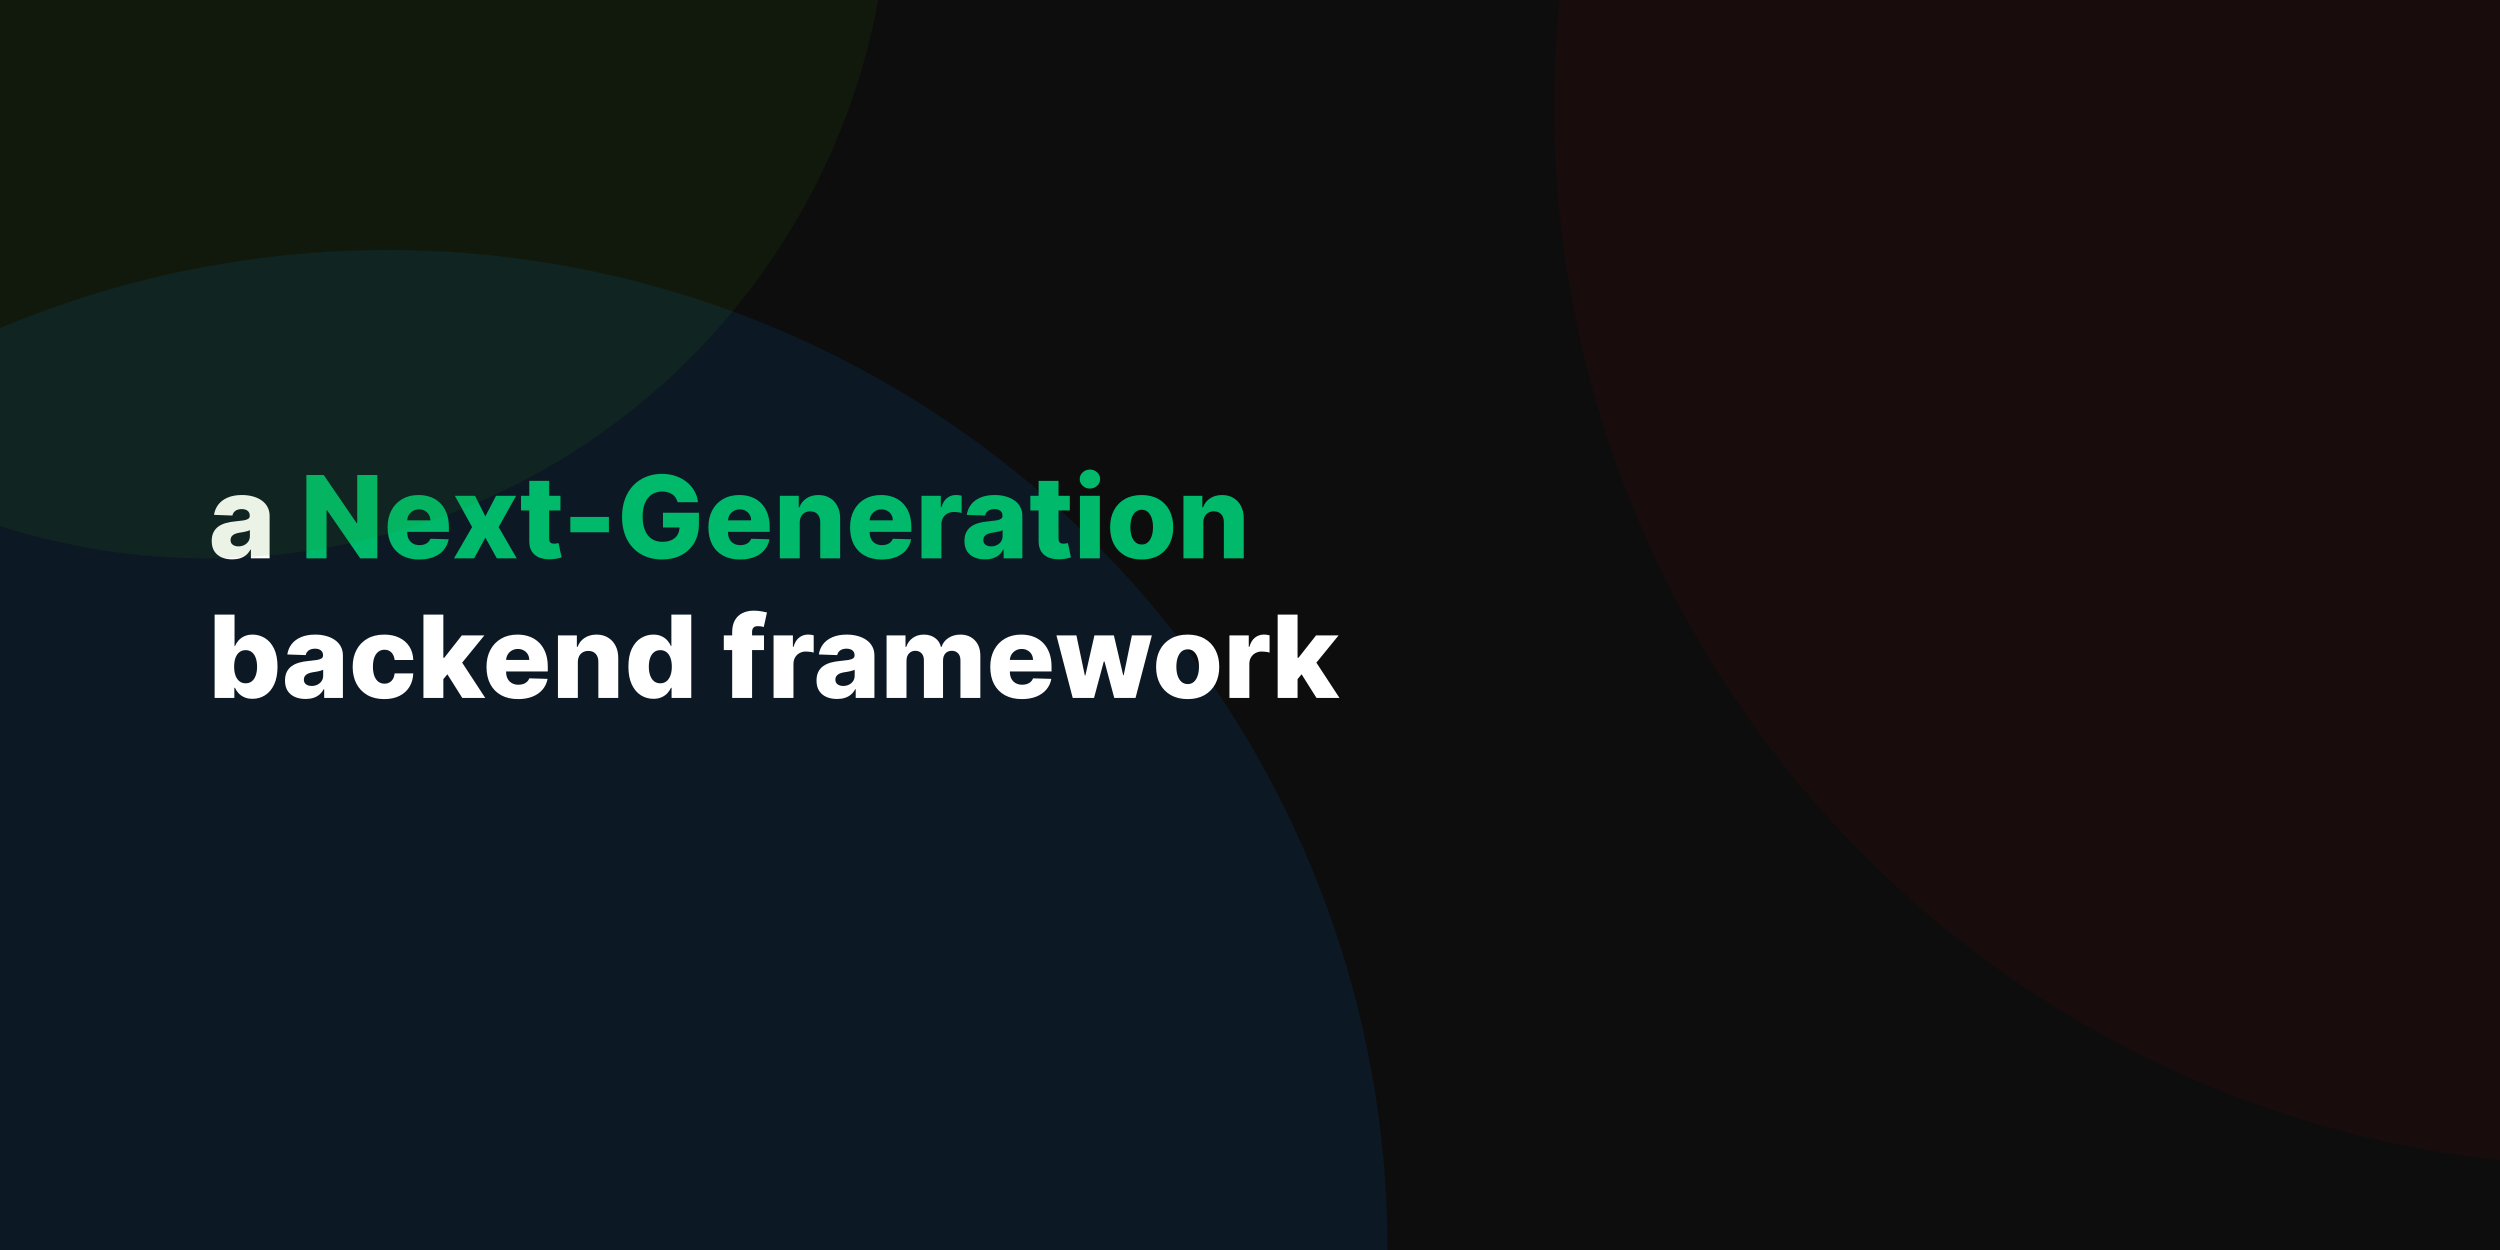 <svg width="1200" height="600" viewBox="0 0 1200 600" fill="none" xmlns="http://www.w3.org/2000/svg">
<g clip-path="url(#clip0_1_3)">
<rect width="1200" height="600" fill="#0D0D0D"/>
<g opacity="0.1" filter="url(#filter0_f_1_3)">
<circle cx="1255" cy="51" r="509" fill="#850000"/>
</g>
<g opacity="0.1" filter="url(#filter1_f_1_3)">
<circle cx="186" cy="600" r="480" fill="#0085FF"/>
</g>
<path d="M111.484 268.508C109.57 268.508 107.871 268.189 106.387 267.551C104.915 266.9 103.75 265.923 102.891 264.621C102.044 263.306 101.621 261.659 101.621 259.68C101.621 258.013 101.914 256.607 102.5 255.461C103.086 254.315 103.893 253.384 104.922 252.668C105.951 251.952 107.135 251.411 108.477 251.047C109.818 250.669 111.25 250.415 112.773 250.285C114.479 250.129 115.853 249.966 116.895 249.797C117.936 249.615 118.691 249.361 119.16 249.035C119.642 248.697 119.883 248.221 119.883 247.609V247.512C119.883 246.509 119.538 245.734 118.848 245.187C118.158 244.641 117.227 244.367 116.055 244.367C114.792 244.367 113.776 244.641 113.008 245.187C112.24 245.734 111.751 246.49 111.543 247.453L102.734 247.141C102.995 245.318 103.665 243.69 104.746 242.258C105.84 240.813 107.337 239.68 109.238 238.859C111.152 238.026 113.451 237.609 116.133 237.609C118.047 237.609 119.811 237.837 121.426 238.293C123.04 238.736 124.447 239.387 125.645 240.246C126.842 241.092 127.767 242.134 128.418 243.371C129.082 244.608 129.414 246.021 129.414 247.609V268H120.43V263.82H120.195C119.661 264.836 118.978 265.695 118.145 266.398C117.324 267.102 116.354 267.629 115.234 267.98C114.128 268.332 112.878 268.508 111.484 268.508ZM114.434 262.258C115.462 262.258 116.387 262.049 117.207 261.633C118.04 261.216 118.704 260.643 119.199 259.914C119.694 259.172 119.941 258.312 119.941 257.336V254.484C119.668 254.628 119.336 254.758 118.945 254.875C118.568 254.992 118.151 255.103 117.695 255.207C117.24 255.311 116.771 255.402 116.289 255.48C115.807 255.559 115.345 255.63 114.902 255.695C114.004 255.839 113.236 256.06 112.598 256.359C111.973 256.659 111.491 257.049 111.152 257.531C110.827 258 110.664 258.56 110.664 259.211C110.664 260.201 111.016 260.956 111.719 261.477C112.435 261.997 113.34 262.258 114.434 262.258ZM103.027 335V295H112.578V310.137H112.773C113.164 309.225 113.717 308.346 114.434 307.5C115.163 306.654 116.087 305.964 117.207 305.43C118.34 304.883 119.694 304.609 121.27 304.609C123.353 304.609 125.299 305.156 127.109 306.25C128.932 307.344 130.404 309.03 131.523 311.309C132.643 313.587 133.203 316.491 133.203 320.02C133.203 323.418 132.663 326.263 131.582 328.555C130.514 330.846 129.069 332.565 127.246 333.711C125.436 334.857 123.424 335.43 121.211 335.43C119.701 335.43 118.392 335.182 117.285 334.687C116.178 334.193 115.247 333.542 114.492 332.734C113.75 331.927 113.177 331.061 112.773 330.137H112.48V335H103.027ZM112.383 320C112.383 321.615 112.598 323.021 113.027 324.219C113.47 325.417 114.102 326.348 114.922 327.012C115.755 327.663 116.751 327.988 117.91 327.988C119.082 327.988 120.078 327.663 120.898 327.012C121.719 326.348 122.337 325.417 122.754 324.219C123.184 323.021 123.398 321.615 123.398 320C123.398 318.385 123.184 316.986 122.754 315.801C122.337 314.616 121.719 313.698 120.898 313.047C120.091 312.396 119.095 312.07 117.91 312.07C116.738 312.07 115.742 312.389 114.922 313.027C114.102 313.665 113.47 314.577 113.027 315.762C112.598 316.947 112.383 318.359 112.383 320ZM146.665 335.508C144.751 335.508 143.052 335.189 141.567 334.551C140.096 333.9 138.931 332.923 138.071 331.621C137.225 330.306 136.802 328.659 136.802 326.68C136.802 325.013 137.095 323.607 137.681 322.461C138.267 321.315 139.074 320.384 140.103 319.668C141.131 318.952 142.316 318.411 143.657 318.047C144.998 317.669 146.431 317.415 147.954 317.285C149.66 317.129 151.034 316.966 152.075 316.797C153.117 316.615 153.872 316.361 154.341 316.035C154.823 315.697 155.063 315.221 155.063 314.609V314.512C155.063 313.509 154.718 312.734 154.028 312.187C153.338 311.641 152.407 311.367 151.235 311.367C149.972 311.367 148.957 311.641 148.188 312.187C147.42 312.734 146.932 313.49 146.724 314.453L137.915 314.141C138.175 312.318 138.846 310.69 139.927 309.258C141.021 307.813 142.518 306.68 144.419 305.859C146.333 305.026 148.631 304.609 151.313 304.609C153.228 304.609 154.992 304.837 156.606 305.293C158.221 305.736 159.627 306.387 160.825 307.246C162.023 308.092 162.948 309.134 163.599 310.371C164.263 311.608 164.595 313.021 164.595 314.609V335H155.61V330.82H155.376C154.842 331.836 154.159 332.695 153.325 333.398C152.505 334.102 151.535 334.629 150.415 334.98C149.308 335.332 148.058 335.508 146.665 335.508ZM149.614 329.258C150.643 329.258 151.567 329.049 152.388 328.633C153.221 328.216 153.885 327.643 154.38 326.914C154.875 326.172 155.122 325.312 155.122 324.336V321.484C154.849 321.628 154.517 321.758 154.126 321.875C153.748 321.992 153.332 322.103 152.876 322.207C152.42 322.311 151.951 322.402 151.47 322.48C150.988 322.559 150.526 322.63 150.083 322.695C149.185 322.839 148.416 323.06 147.778 323.359C147.153 323.659 146.672 324.049 146.333 324.531C146.007 325 145.845 325.56 145.845 326.211C145.845 327.201 146.196 327.956 146.899 328.477C147.616 328.997 148.521 329.258 149.614 329.258ZM184.438 335.566C181.274 335.566 178.56 334.915 176.294 333.613C174.041 332.311 172.31 330.501 171.099 328.184C169.888 325.853 169.282 323.158 169.282 320.098C169.282 317.025 169.888 314.329 171.099 312.012C172.323 309.681 174.061 307.865 176.313 306.562C178.579 305.26 181.281 304.609 184.419 304.609C187.192 304.609 189.608 305.111 191.665 306.113C193.735 307.116 195.35 308.535 196.509 310.371C197.681 312.194 198.299 314.336 198.364 316.797H189.438C189.256 315.26 188.735 314.056 187.876 313.184C187.03 312.311 185.923 311.875 184.556 311.875C183.449 311.875 182.479 312.187 181.646 312.812C180.812 313.424 180.161 314.336 179.692 315.547C179.237 316.745 179.009 318.229 179.009 320C179.009 321.771 179.237 323.268 179.692 324.492C180.161 325.703 180.812 326.621 181.646 327.246C182.479 327.858 183.449 328.164 184.556 328.164C185.441 328.164 186.222 327.975 186.899 327.598C187.59 327.22 188.156 326.667 188.599 325.937C189.041 325.195 189.321 324.297 189.438 323.242H198.364C198.273 325.716 197.655 327.878 196.509 329.727C195.376 331.576 193.781 333.014 191.724 334.043C189.679 335.059 187.251 335.566 184.438 335.566ZM211.865 327.129L211.904 315.742H213.232L221.67 305H232.49L219.951 320.391H217.432L211.865 327.129ZM203.252 335V295H212.803V335H203.252ZM221.885 335L214.033 322.539L220.322 315.762L232.92 335H221.885ZM248.696 335.566C245.558 335.566 242.85 334.948 240.571 333.711C238.306 332.461 236.561 330.684 235.337 328.379C234.126 326.061 233.521 323.307 233.521 320.117C233.521 317.018 234.132 314.31 235.356 311.992C236.58 309.661 238.306 307.852 240.532 306.562C242.759 305.26 245.382 304.609 248.403 304.609C250.539 304.609 252.492 304.941 254.263 305.605C256.034 306.27 257.563 307.253 258.853 308.555C260.142 309.857 261.144 311.465 261.86 313.379C262.576 315.28 262.935 317.461 262.935 319.922V322.305H236.86V316.758H254.048C254.035 315.742 253.794 314.837 253.325 314.043C252.856 313.249 252.212 312.63 251.392 312.187C250.584 311.732 249.653 311.504 248.599 311.504C247.531 311.504 246.574 311.745 245.728 312.227C244.881 312.695 244.211 313.34 243.716 314.16C243.221 314.967 242.961 315.885 242.935 316.914V322.559C242.935 323.783 243.175 324.857 243.657 325.781C244.139 326.693 244.823 327.402 245.708 327.91C246.593 328.418 247.648 328.672 248.872 328.672C249.718 328.672 250.487 328.555 251.177 328.32C251.867 328.086 252.459 327.741 252.954 327.285C253.449 326.829 253.82 326.27 254.067 325.605L262.837 325.859C262.472 327.826 261.672 329.538 260.435 330.996C259.211 332.441 257.603 333.568 255.61 334.375C253.618 335.169 251.313 335.566 248.696 335.566ZM277.363 317.891V335H267.813V305H276.895V310.508H277.227C277.891 308.672 279.023 307.233 280.625 306.191C282.227 305.137 284.134 304.609 286.348 304.609C288.457 304.609 290.286 305.085 291.836 306.035C293.398 306.973 294.609 308.288 295.469 309.98C296.341 311.66 296.771 313.626 296.758 315.879V335H287.207V317.754C287.22 316.087 286.797 314.785 285.938 313.848C285.091 312.91 283.913 312.441 282.402 312.441C281.4 312.441 280.514 312.663 279.746 313.105C278.991 313.535 278.405 314.154 277.988 314.961C277.585 315.768 277.376 316.745 277.363 317.891ZM313.628 335.43C311.414 335.43 309.403 334.857 307.593 333.711C305.783 332.565 304.338 330.846 303.257 328.555C302.176 326.263 301.636 323.418 301.636 320.02C301.636 316.491 302.196 313.587 303.315 311.309C304.435 309.03 305.9 307.344 307.71 306.25C309.533 305.156 311.493 304.609 313.589 304.609C315.164 304.609 316.512 304.883 317.632 305.43C318.752 305.964 319.676 306.654 320.405 307.5C321.134 308.346 321.688 309.225 322.065 310.137H322.261V295H331.812V335H322.358V330.137H322.065C321.662 331.061 321.089 331.927 320.347 332.734C319.604 333.542 318.674 334.193 317.554 334.687C316.447 335.182 315.138 335.43 313.628 335.43ZM316.948 327.988C318.107 327.988 319.097 327.663 319.917 327.012C320.737 326.348 321.369 325.417 321.812 324.219C322.254 323.021 322.476 321.615 322.476 320C322.476 318.359 322.254 316.947 321.812 315.762C321.382 314.577 320.75 313.665 319.917 313.027C319.097 312.389 318.107 312.07 316.948 312.07C315.763 312.07 314.761 312.396 313.94 313.047C313.12 313.698 312.495 314.616 312.065 315.801C311.649 316.986 311.44 318.385 311.44 320C311.44 321.615 311.655 323.021 312.085 324.219C312.515 325.417 313.133 326.348 313.94 327.012C314.761 327.663 315.763 327.988 316.948 327.988ZM366.719 305V312.031H347.422V305H366.719ZM351.445 335V303.477C351.445 301.159 351.882 299.238 352.754 297.715C353.626 296.178 354.837 295.033 356.387 294.277C357.936 293.509 359.727 293.125 361.758 293.125C363.086 293.125 364.336 293.229 365.508 293.438C366.693 293.633 367.572 293.809 368.145 293.965L366.621 300.957C366.27 300.84 365.84 300.742 365.332 300.664C364.837 300.586 364.368 300.547 363.926 300.547C362.806 300.547 362.038 300.794 361.621 301.289C361.204 301.784 360.996 302.461 360.996 303.32V335H351.445ZM371.313 335V305H380.591V310.469H380.903C381.45 308.49 382.342 307.018 383.579 306.055C384.816 305.078 386.255 304.59 387.896 304.59C388.338 304.59 388.794 304.622 389.263 304.687C389.731 304.74 390.168 304.824 390.571 304.941V313.242C390.116 313.086 389.517 312.962 388.774 312.871C388.045 312.78 387.394 312.734 386.821 312.734C385.688 312.734 384.666 312.988 383.755 313.496C382.856 313.991 382.147 314.687 381.626 315.586C381.118 316.471 380.864 317.513 380.864 318.711V335H371.313ZM401.792 335.508C399.878 335.508 398.179 335.189 396.694 334.551C395.223 333.9 394.058 332.923 393.198 331.621C392.352 330.306 391.929 328.659 391.929 326.68C391.929 325.013 392.222 323.607 392.808 322.461C393.394 321.315 394.201 320.384 395.229 319.668C396.258 318.952 397.443 318.411 398.784 318.047C400.125 317.669 401.558 317.415 403.081 317.285C404.787 317.129 406.16 316.966 407.202 316.797C408.244 316.615 408.999 316.361 409.468 316.035C409.95 315.697 410.19 315.221 410.19 314.609V314.512C410.19 313.509 409.845 312.734 409.155 312.187C408.465 311.641 407.534 311.367 406.362 311.367C405.099 311.367 404.084 311.641 403.315 312.187C402.547 312.734 402.059 313.49 401.851 314.453L393.042 314.141C393.302 312.318 393.973 310.69 395.054 309.258C396.147 307.813 397.645 306.68 399.546 305.859C401.46 305.026 403.758 304.609 406.44 304.609C408.354 304.609 410.119 304.837 411.733 305.293C413.348 305.736 414.754 306.387 415.952 307.246C417.15 308.092 418.075 309.134 418.726 310.371C419.39 311.608 419.722 313.021 419.722 314.609V335H410.737V330.82H410.503C409.969 331.836 409.285 332.695 408.452 333.398C407.632 334.102 406.662 334.629 405.542 334.98C404.435 335.332 403.185 335.508 401.792 335.508ZM404.741 329.258C405.77 329.258 406.694 329.049 407.515 328.633C408.348 328.216 409.012 327.643 409.507 326.914C410.002 326.172 410.249 325.312 410.249 324.336V321.484C409.976 321.628 409.644 321.758 409.253 321.875C408.875 321.992 408.459 322.103 408.003 322.207C407.547 322.311 407.078 322.402 406.597 322.48C406.115 322.559 405.653 322.63 405.21 322.695C404.312 322.839 403.543 323.06 402.905 323.359C402.28 323.659 401.799 324.049 401.46 324.531C401.134 325 400.972 325.56 400.972 326.211C400.972 327.201 401.323 327.956 402.026 328.477C402.743 328.997 403.647 329.258 404.741 329.258ZM425.562 335V305H434.644V310.508H434.976C435.601 308.685 436.655 307.246 438.14 306.191C439.624 305.137 441.395 304.609 443.452 304.609C445.535 304.609 447.319 305.143 448.804 306.211C450.288 307.279 451.232 308.711 451.636 310.508H451.948C452.508 308.724 453.602 307.298 455.229 306.23C456.857 305.15 458.778 304.609 460.991 304.609C463.83 304.609 466.134 305.521 467.905 307.344C469.676 309.154 470.562 311.641 470.562 314.805V335H461.011V316.992C461.011 315.495 460.627 314.355 459.858 313.574C459.09 312.78 458.094 312.383 456.87 312.383C455.555 312.383 454.52 312.812 453.765 313.672C453.022 314.518 452.651 315.658 452.651 317.09V335H443.472V316.895C443.472 315.501 443.094 314.401 442.339 313.594C441.584 312.786 440.588 312.383 439.351 312.383C438.517 312.383 437.782 312.585 437.144 312.988C436.506 313.379 436.004 313.939 435.64 314.668C435.288 315.397 435.112 316.257 435.112 317.246V335H425.562ZM490.503 335.566C487.365 335.566 484.657 334.948 482.378 333.711C480.112 332.461 478.368 330.684 477.144 328.379C475.933 326.061 475.327 323.307 475.327 320.117C475.327 317.018 475.939 314.31 477.163 311.992C478.387 309.661 480.112 307.852 482.339 306.562C484.565 305.26 487.189 304.609 490.21 304.609C492.345 304.609 494.299 304.941 496.069 305.605C497.84 306.27 499.37 307.253 500.659 308.555C501.948 309.857 502.951 311.465 503.667 313.379C504.383 315.28 504.741 317.461 504.741 319.922V322.305H478.667V316.758H495.854C495.841 315.742 495.601 314.837 495.132 314.043C494.663 313.249 494.019 312.63 493.198 312.187C492.391 311.732 491.46 311.504 490.405 311.504C489.338 311.504 488.381 311.745 487.534 312.227C486.688 312.695 486.017 313.34 485.522 314.16C485.028 314.967 484.767 315.885 484.741 316.914V322.559C484.741 323.783 484.982 324.857 485.464 325.781C485.946 326.693 486.629 327.402 487.515 327.91C488.4 328.418 489.455 328.672 490.679 328.672C491.525 328.672 492.293 328.555 492.983 328.32C493.674 328.086 494.266 327.741 494.761 327.285C495.256 326.829 495.627 326.27 495.874 325.605L504.644 325.859C504.279 327.826 503.478 329.538 502.241 330.996C501.017 332.441 499.409 333.568 497.417 334.375C495.425 335.169 493.12 335.566 490.503 335.566ZM514.902 335L507.09 305H516.68L520.723 324.219H520.977L525.313 305H534.668L539.121 324.082H539.375L543.301 305H552.891L545.059 335H534.844L530.156 317.52H529.824L525.137 335H514.902ZM570.083 335.566C566.932 335.566 564.224 334.922 561.958 333.633C559.705 332.331 557.967 330.521 556.743 328.203C555.532 325.872 554.927 323.171 554.927 320.098C554.927 317.012 555.532 314.31 556.743 311.992C557.967 309.661 559.705 307.852 561.958 306.562C564.224 305.26 566.932 304.609 570.083 304.609C573.234 304.609 575.936 305.26 578.188 306.562C580.454 307.852 582.192 309.661 583.403 311.992C584.627 314.31 585.239 317.012 585.239 320.098C585.239 323.171 584.627 325.872 583.403 328.203C582.192 330.521 580.454 332.331 578.188 333.633C575.936 334.922 573.234 335.566 570.083 335.566ZM570.142 328.359C571.287 328.359 572.257 328.008 573.052 327.305C573.846 326.602 574.451 325.625 574.868 324.375C575.298 323.125 575.513 321.68 575.513 320.039C575.513 318.372 575.298 316.914 574.868 315.664C574.451 314.414 573.846 313.437 573.052 312.734C572.257 312.031 571.287 311.68 570.142 311.68C568.957 311.68 567.954 312.031 567.134 312.734C566.326 313.437 565.708 314.414 565.278 315.664C564.862 316.914 564.653 318.372 564.653 320.039C564.653 321.68 564.862 323.125 565.278 324.375C565.708 325.625 566.326 326.602 567.134 327.305C567.954 328.008 568.957 328.359 570.142 328.359ZM590.132 335V305H599.409V310.469H599.722C600.269 308.49 601.16 307.018 602.397 306.055C603.634 305.078 605.073 304.59 606.714 304.59C607.157 304.59 607.612 304.622 608.081 304.687C608.55 304.74 608.986 304.824 609.39 304.941V313.242C608.934 313.086 608.335 312.962 607.593 312.871C606.864 312.78 606.213 312.734 605.64 312.734C604.507 312.734 603.485 312.988 602.573 313.496C601.675 313.991 600.965 314.687 600.444 315.586C599.937 316.471 599.683 317.513 599.683 318.711V335H590.132ZM621.895 327.129L621.934 315.742H623.262L631.699 305H642.52L629.98 320.391H627.461L621.895 327.129ZM613.281 335V295H622.832V335H613.281ZM631.914 335L624.063 322.539L630.352 315.762L642.949 335H631.914Z" fill="white"/>
<path d="M181.113 228V268H172.91L156.992 244.914H156.738V268H147.07V228H155.391L171.133 251.047H171.465V228H181.113ZM201.216 268.566C198.078 268.566 195.369 267.948 193.091 266.711C190.825 265.461 189.08 263.684 187.856 261.379C186.646 259.061 186.04 256.307 186.04 253.117C186.04 250.018 186.652 247.31 187.876 244.992C189.1 242.661 190.825 240.852 193.052 239.562C195.278 238.26 197.902 237.609 200.923 237.609C203.058 237.609 205.011 237.941 206.782 238.605C208.553 239.27 210.083 240.253 211.372 241.555C212.661 242.857 213.664 244.465 214.38 246.379C215.096 248.28 215.454 250.461 215.454 252.922V255.305H189.38V249.758H206.567C206.554 248.742 206.313 247.837 205.845 247.043C205.376 246.249 204.731 245.63 203.911 245.187C203.104 244.732 202.173 244.504 201.118 244.504C200.05 244.504 199.093 244.745 198.247 245.227C197.401 245.695 196.73 246.34 196.235 247.16C195.741 247.967 195.48 248.885 195.454 249.914V255.559C195.454 256.783 195.695 257.857 196.177 258.781C196.659 259.693 197.342 260.402 198.228 260.91C199.113 261.418 200.168 261.672 201.392 261.672C202.238 261.672 203.006 261.555 203.696 261.32C204.386 261.086 204.979 260.741 205.474 260.285C205.968 259.829 206.34 259.27 206.587 258.605L215.356 258.859C214.992 260.826 214.191 262.538 212.954 263.996C211.73 265.441 210.122 266.568 208.13 267.375C206.138 268.169 203.833 268.566 201.216 268.566ZM228.027 238L232.969 247.883L238.086 238H247.715L239.336 253L248.027 268H238.477L232.969 258.039L227.598 268H217.91L226.621 253L218.34 238H228.027ZM269.009 238V245.031H250.083V238H269.009ZM254.048 230.812H263.599V258.566C263.599 259.152 263.69 259.628 263.872 259.992C264.067 260.344 264.347 260.598 264.712 260.754C265.076 260.897 265.513 260.969 266.021 260.969C266.385 260.969 266.769 260.936 267.173 260.871C267.59 260.793 267.902 260.728 268.11 260.676L269.556 267.57C269.1 267.701 268.455 267.863 267.622 268.059C266.802 268.254 265.819 268.378 264.673 268.43C262.433 268.534 260.513 268.273 258.911 267.648C257.323 267.01 256.105 266.021 255.259 264.68C254.425 263.339 254.022 261.652 254.048 259.621V230.812ZM292.275 248.137V255.5H273.76V248.137H292.275ZM325.269 241.066C325.047 240.246 324.722 239.523 324.292 238.898C323.862 238.26 323.335 237.72 322.71 237.277C322.085 236.835 321.369 236.503 320.562 236.281C319.754 236.047 318.869 235.93 317.905 235.93C315.965 235.93 314.285 236.398 312.866 237.336C311.46 238.273 310.373 239.641 309.604 241.437C308.836 243.221 308.452 245.389 308.452 247.941C308.452 250.507 308.823 252.694 309.565 254.504C310.308 256.314 311.382 257.694 312.788 258.645C314.194 259.595 315.9 260.07 317.905 260.07C319.676 260.07 321.174 259.784 322.397 259.211C323.634 258.625 324.572 257.798 325.21 256.73C325.848 255.663 326.167 254.406 326.167 252.961L327.964 253.176H318.237V246.125H335.483V251.418C335.483 254.999 334.722 258.065 333.198 260.617C331.688 263.169 329.604 265.129 326.948 266.496C324.305 267.863 321.265 268.547 317.827 268.547C314.012 268.547 310.659 267.72 307.769 266.066C304.878 264.413 302.625 262.056 301.011 258.996C299.396 255.923 298.589 252.277 298.589 248.059C298.589 244.777 299.077 241.867 300.054 239.328C301.03 236.776 302.391 234.615 304.136 232.844C305.894 231.073 307.925 229.732 310.229 228.82C312.547 227.909 315.041 227.453 317.71 227.453C320.028 227.453 322.183 227.785 324.175 228.449C326.18 229.113 327.951 230.051 329.487 231.262C331.037 232.473 332.293 233.911 333.257 235.578C334.22 237.245 334.819 239.074 335.054 241.066H325.269ZM355.205 268.566C352.067 268.566 349.359 267.948 347.08 266.711C344.814 265.461 343.07 263.684 341.846 261.379C340.635 259.061 340.029 256.307 340.029 253.117C340.029 250.018 340.641 247.31 341.865 244.992C343.089 242.661 344.814 240.852 347.041 239.562C349.268 238.26 351.891 237.609 354.912 237.609C357.048 237.609 359.001 237.941 360.771 238.605C362.542 239.27 364.072 240.253 365.361 241.555C366.65 242.857 367.653 244.465 368.369 246.379C369.085 248.28 369.443 250.461 369.443 252.922V255.305H343.369V249.758H360.557C360.544 248.742 360.303 247.837 359.834 247.043C359.365 246.249 358.721 245.63 357.9 245.187C357.093 244.732 356.162 244.504 355.107 244.504C354.04 244.504 353.083 244.745 352.236 245.227C351.39 245.695 350.719 246.34 350.225 247.16C349.73 247.967 349.469 248.885 349.443 249.914V255.559C349.443 256.783 349.684 257.857 350.166 258.781C350.648 259.693 351.331 260.402 352.217 260.91C353.102 261.418 354.157 261.672 355.381 261.672C356.227 261.672 356.995 261.555 357.686 261.32C358.376 261.086 358.968 260.741 359.463 260.285C359.958 259.829 360.329 259.27 360.576 258.605L369.346 258.859C368.981 260.826 368.18 262.538 366.943 263.996C365.719 265.441 364.111 266.568 362.119 267.375C360.127 268.169 357.822 268.566 355.205 268.566ZM383.872 250.891V268H374.321V238H383.403V243.508H383.735C384.399 241.672 385.532 240.233 387.134 239.191C388.735 238.137 390.643 237.609 392.856 237.609C394.966 237.609 396.795 238.085 398.345 239.035C399.907 239.973 401.118 241.288 401.978 242.98C402.85 244.66 403.28 246.626 403.267 248.879V268H393.716V250.754C393.729 249.087 393.306 247.785 392.446 246.848C391.6 245.91 390.422 245.441 388.911 245.441C387.909 245.441 387.023 245.663 386.255 246.105C385.5 246.535 384.914 247.154 384.497 247.961C384.093 248.768 383.885 249.745 383.872 250.891ZM423.203 268.566C420.065 268.566 417.357 267.948 415.078 266.711C412.813 265.461 411.068 263.684 409.844 261.379C408.633 259.061 408.027 256.307 408.027 253.117C408.027 250.018 408.639 247.31 409.863 244.992C411.087 242.661 412.812 240.852 415.039 239.562C417.266 238.26 419.889 237.609 422.91 237.609C425.046 237.609 426.999 237.941 428.77 238.605C430.54 239.27 432.07 240.253 433.359 241.555C434.648 242.857 435.651 244.465 436.367 246.379C437.083 248.28 437.441 250.461 437.441 252.922V255.305H411.367V249.758H428.555C428.542 248.742 428.301 247.837 427.832 247.043C427.363 246.249 426.719 245.63 425.898 245.187C425.091 244.732 424.16 244.504 423.105 244.504C422.038 244.504 421.081 244.745 420.234 245.227C419.388 245.695 418.717 246.34 418.223 247.16C417.728 247.967 417.467 248.885 417.441 249.914V255.559C417.441 256.783 417.682 257.857 418.164 258.781C418.646 259.693 419.329 260.402 420.215 260.91C421.1 261.418 422.155 261.672 423.379 261.672C424.225 261.672 424.993 261.555 425.684 261.32C426.374 261.086 426.966 260.741 427.461 260.285C427.956 259.829 428.327 259.27 428.574 258.605L437.344 258.859C436.979 260.826 436.178 262.538 434.941 263.996C433.717 265.441 432.109 266.568 430.117 267.375C428.125 268.169 425.82 268.566 423.203 268.566ZM442.319 268V238H451.597V243.469H451.909C452.456 241.49 453.348 240.018 454.585 239.055C455.822 238.078 457.261 237.59 458.901 237.59C459.344 237.59 459.8 237.622 460.269 237.687C460.737 237.74 461.174 237.824 461.577 237.941V246.242C461.121 246.086 460.522 245.962 459.78 245.871C459.051 245.78 458.4 245.734 457.827 245.734C456.694 245.734 455.672 245.988 454.761 246.496C453.862 246.991 453.153 247.687 452.632 248.586C452.124 249.471 451.87 250.513 451.87 251.711V268H442.319ZM472.798 268.508C470.884 268.508 469.185 268.189 467.7 267.551C466.229 266.9 465.063 265.923 464.204 264.621C463.358 263.306 462.935 261.659 462.935 259.68C462.935 258.013 463.228 256.607 463.813 255.461C464.399 254.315 465.207 253.384 466.235 252.668C467.264 251.952 468.449 251.411 469.79 251.047C471.131 250.669 472.563 250.415 474.087 250.285C475.793 250.129 477.166 249.966 478.208 249.797C479.25 249.615 480.005 249.361 480.474 249.035C480.955 248.697 481.196 248.221 481.196 247.609V247.512C481.196 246.509 480.851 245.734 480.161 245.187C479.471 244.641 478.54 244.367 477.368 244.367C476.105 244.367 475.09 244.641 474.321 245.187C473.553 245.734 473.065 246.49 472.856 247.453L464.048 247.141C464.308 245.318 464.979 243.69 466.06 242.258C467.153 240.813 468.651 239.68 470.552 238.859C472.466 238.026 474.764 237.609 477.446 237.609C479.36 237.609 481.125 237.837 482.739 238.293C484.354 238.736 485.76 239.387 486.958 240.246C488.156 241.092 489.08 242.134 489.731 243.371C490.396 244.608 490.728 246.021 490.728 247.609V268H481.743V263.82H481.509C480.975 264.836 480.291 265.695 479.458 266.398C478.638 267.102 477.668 267.629 476.548 267.98C475.441 268.332 474.191 268.508 472.798 268.508ZM475.747 262.258C476.776 262.258 477.7 262.049 478.521 261.633C479.354 261.216 480.018 260.643 480.513 259.914C481.007 259.172 481.255 258.312 481.255 257.336V254.484C480.981 254.628 480.649 254.758 480.259 254.875C479.881 254.992 479.465 255.103 479.009 255.207C478.553 255.311 478.084 255.402 477.603 255.48C477.121 255.559 476.659 255.63 476.216 255.695C475.317 255.839 474.549 256.06 473.911 256.359C473.286 256.659 472.804 257.049 472.466 257.531C472.14 258 471.978 258.56 471.978 259.211C471.978 260.201 472.329 260.956 473.032 261.477C473.748 261.997 474.653 262.258 475.747 262.258ZM513.501 238V245.031H494.575V238H513.501ZM498.54 230.812H508.091V258.566C508.091 259.152 508.182 259.628 508.364 259.992C508.56 260.344 508.84 260.598 509.204 260.754C509.569 260.897 510.005 260.969 510.513 260.969C510.877 260.969 511.261 260.936 511.665 260.871C512.082 260.793 512.394 260.728 512.603 260.676L514.048 267.57C513.592 267.701 512.948 267.863 512.114 268.059C511.294 268.254 510.311 268.378 509.165 268.43C506.925 268.534 505.005 268.273 503.403 267.648C501.815 267.01 500.597 266.021 499.751 264.68C498.918 263.339 498.514 261.652 498.54 259.621V230.812ZM518.374 268V238H527.925V268H518.374ZM523.159 234.504C521.818 234.504 520.666 234.061 519.702 233.176C518.739 232.277 518.257 231.197 518.257 229.934C518.257 228.684 518.739 227.616 519.702 226.73C520.666 225.832 521.818 225.383 523.159 225.383C524.513 225.383 525.666 225.832 526.616 226.73C527.58 227.616 528.062 228.684 528.062 229.934C528.062 231.197 527.58 232.277 526.616 233.176C525.666 234.061 524.513 234.504 523.159 234.504ZM548.008 268.566C544.857 268.566 542.148 267.922 539.883 266.633C537.63 265.331 535.892 263.521 534.668 261.203C533.457 258.872 532.852 256.171 532.852 253.098C532.852 250.012 533.457 247.31 534.668 244.992C535.892 242.661 537.63 240.852 539.883 239.562C542.148 238.26 544.857 237.609 548.008 237.609C551.159 237.609 553.861 238.26 556.113 239.562C558.379 240.852 560.117 242.661 561.328 244.992C562.552 247.31 563.164 250.012 563.164 253.098C563.164 256.171 562.552 258.872 561.328 261.203C560.117 263.521 558.379 265.331 556.113 266.633C553.861 267.922 551.159 268.566 548.008 268.566ZM548.066 261.359C549.212 261.359 550.182 261.008 550.977 260.305C551.771 259.602 552.376 258.625 552.793 257.375C553.223 256.125 553.438 254.68 553.438 253.039C553.438 251.372 553.223 249.914 552.793 248.664C552.376 247.414 551.771 246.437 550.977 245.734C550.182 245.031 549.212 244.68 548.066 244.68C546.882 244.68 545.879 245.031 545.059 245.734C544.251 246.437 543.633 247.414 543.203 248.664C542.786 249.914 542.578 251.372 542.578 253.039C542.578 254.68 542.786 256.125 543.203 257.375C543.633 258.625 544.251 259.602 545.059 260.305C545.879 261.008 546.882 261.359 548.066 261.359ZM577.607 250.891V268H568.057V238H577.139V243.508H577.471C578.135 241.672 579.268 240.233 580.869 239.191C582.471 238.137 584.378 237.609 586.592 237.609C588.701 237.609 590.531 238.085 592.08 239.035C593.643 239.973 594.854 241.288 595.713 242.98C596.585 244.66 597.015 246.626 597.002 248.879V268H587.451V250.754C587.464 249.087 587.041 247.785 586.182 246.848C585.335 245.91 584.157 245.441 582.646 245.441C581.644 245.441 580.758 245.663 579.99 246.105C579.235 246.535 578.649 247.154 578.232 247.961C577.829 248.768 577.62 249.745 577.607 250.891Z" fill="#00B96B"/>
<g opacity="0.1" filter="url(#filter2_f_1_3)">
<circle cx="99.5" cy="-59.5" r="327.5" fill="#328500"/>
</g>
</g>
<defs>
<filter id="filter0_f_1_3" x="446" y="-758" width="1618" height="1618" filterUnits="userSpaceOnUse" color-interpolation-filters="sRGB">
<feFlood flood-opacity="0" result="BackgroundImageFix"/>
<feBlend mode="normal" in="SourceGraphic" in2="BackgroundImageFix" result="shape"/>
<feGaussianBlur stdDeviation="150" result="effect1_foregroundBlur_1_3"/>
</filter>
<filter id="filter1_f_1_3" x="-594" y="-180" width="1560" height="1560" filterUnits="userSpaceOnUse" color-interpolation-filters="sRGB">
<feFlood flood-opacity="0" result="BackgroundImageFix"/>
<feBlend mode="normal" in="SourceGraphic" in2="BackgroundImageFix" result="shape"/>
<feGaussianBlur stdDeviation="150" result="effect1_foregroundBlur_1_3"/>
</filter>
<filter id="filter2_f_1_3" x="-528" y="-687" width="1255" height="1255" filterUnits="userSpaceOnUse" color-interpolation-filters="sRGB">
<feFlood flood-opacity="0" result="BackgroundImageFix"/>
<feBlend mode="normal" in="SourceGraphic" in2="BackgroundImageFix" result="shape"/>
<feGaussianBlur stdDeviation="150" result="effect1_foregroundBlur_1_3"/>
</filter>
<clipPath id="clip0_1_3">
<rect width="1200" height="600" fill="white"/>
</clipPath>
</defs>
</svg>
